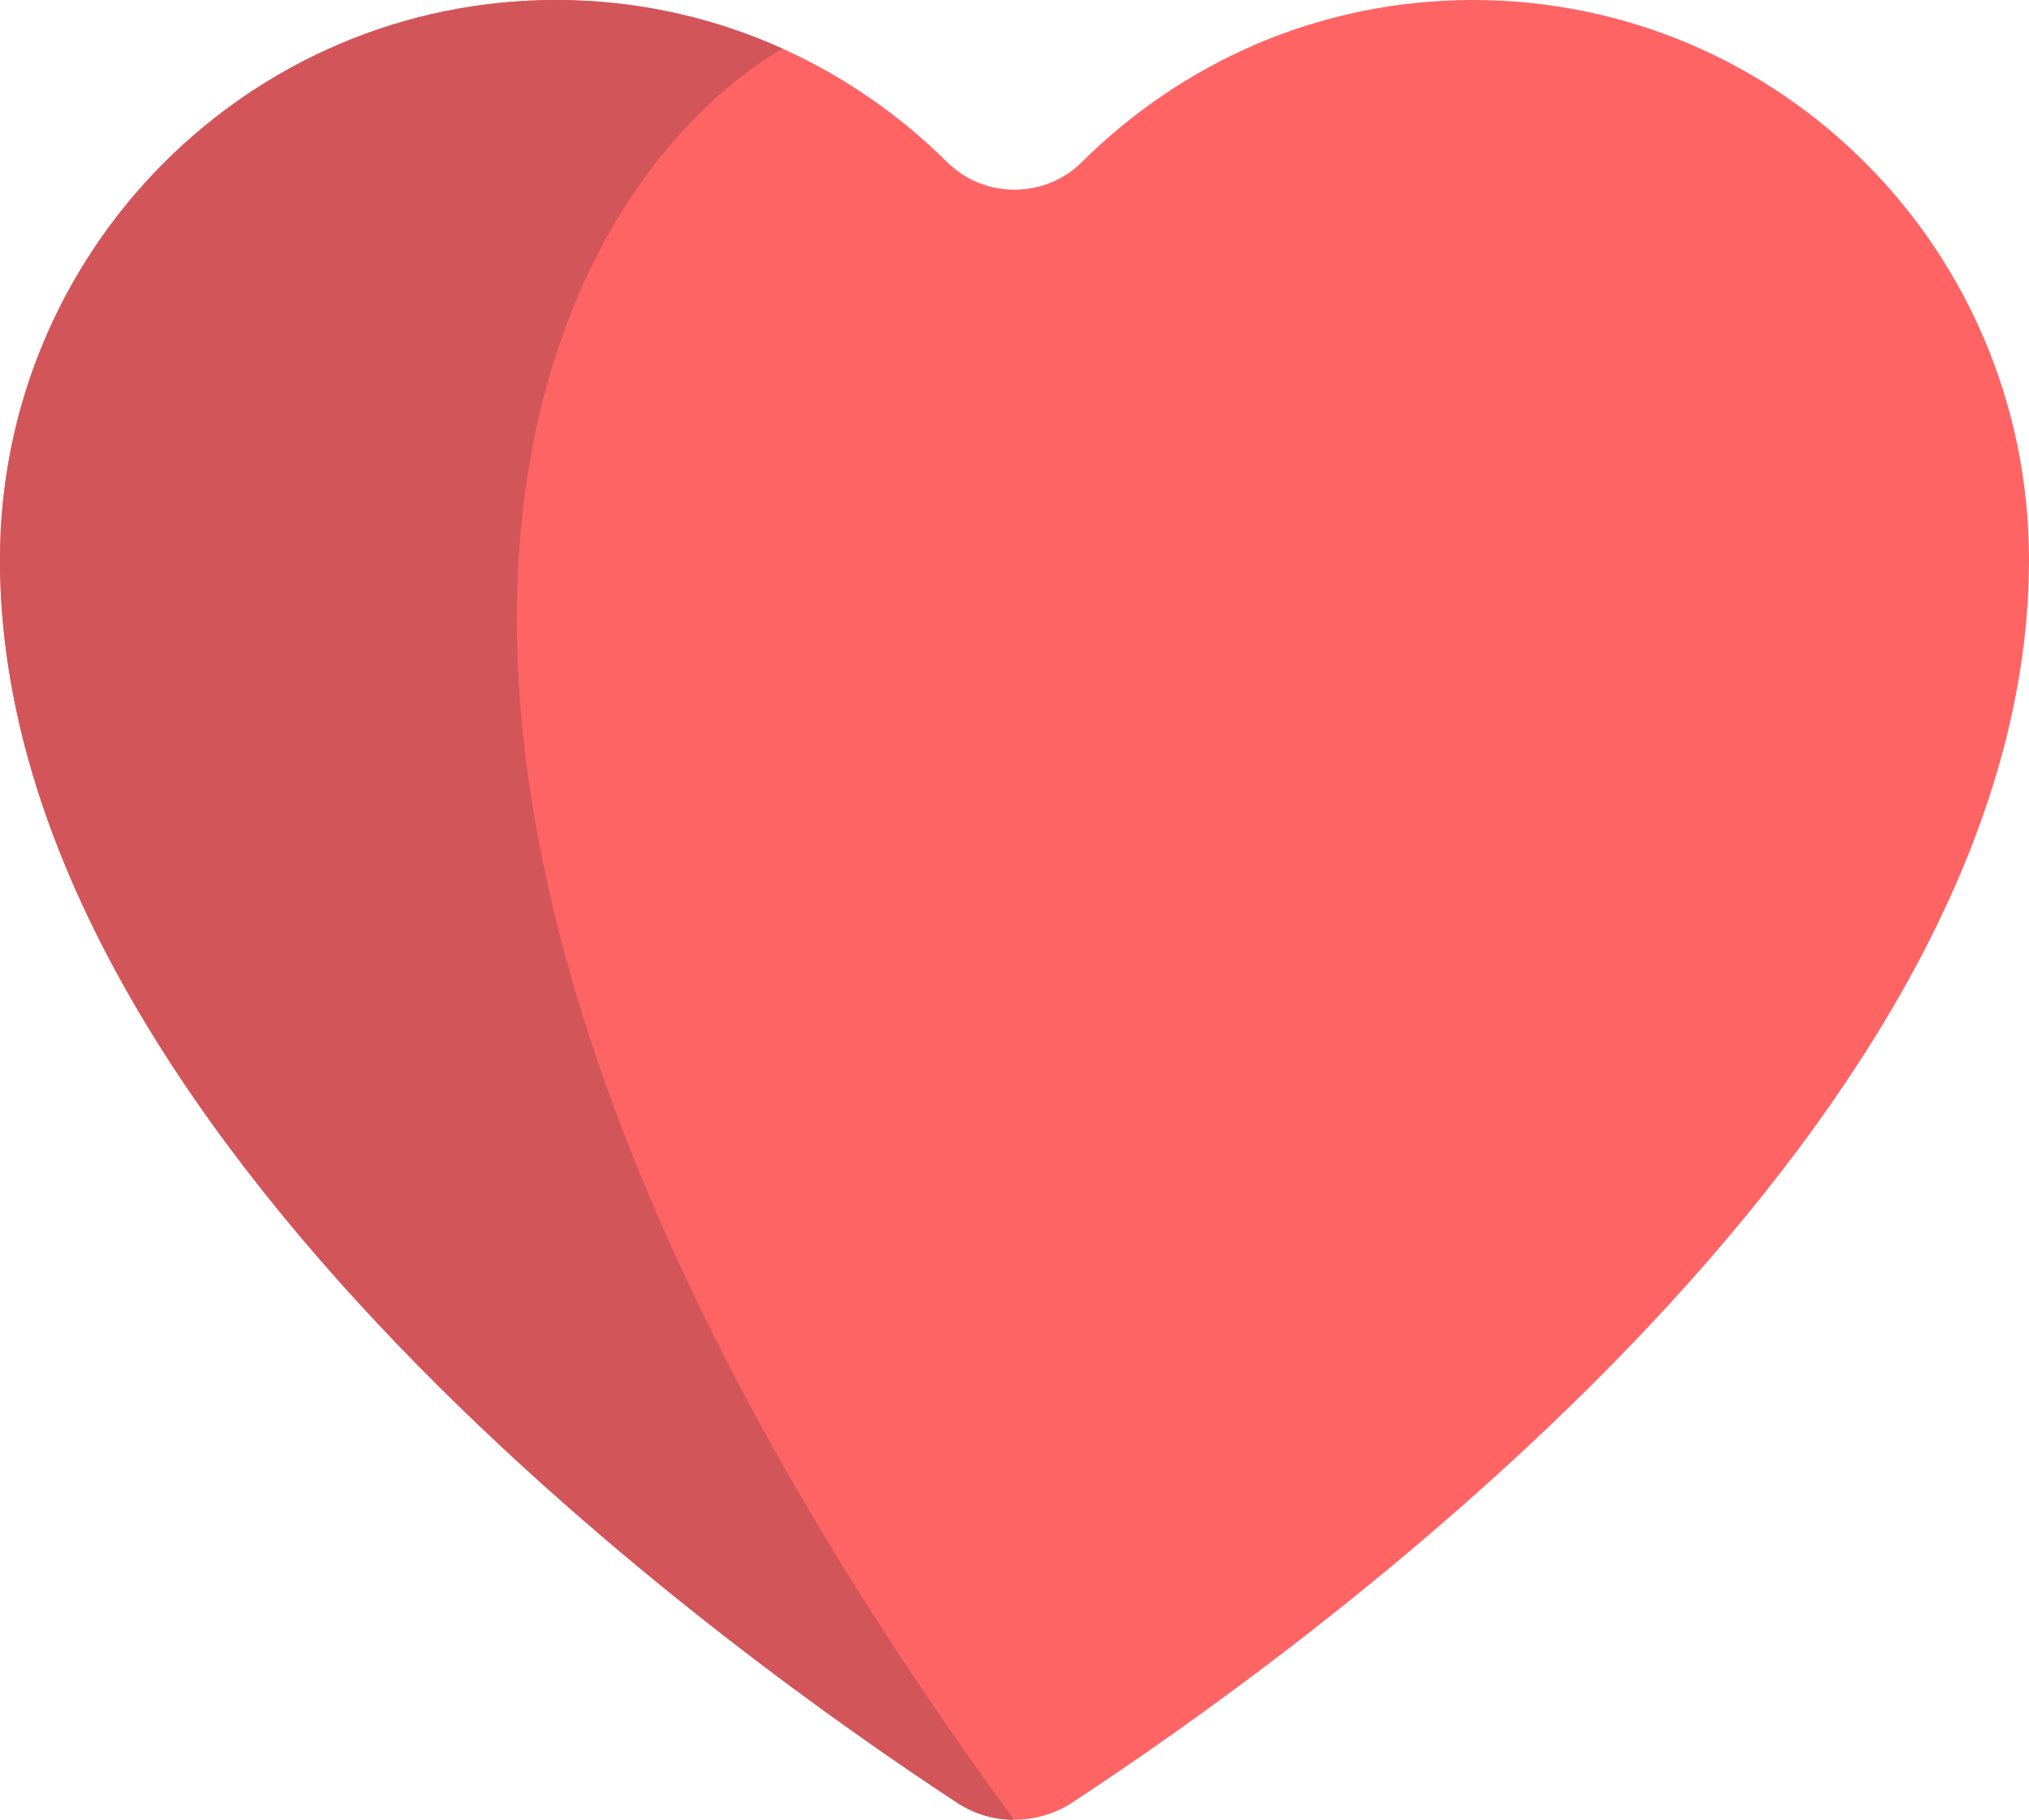 <?xml version="1.0" encoding="utf-8"?>
<!-- Generator: Adobe Illustrator 22.1.0, SVG Export Plug-In . SVG Version: 6.00 Build 0)  -->
<svg version="1.1" id="Layer_1" xmlns="http://www.w3.org/2000/svg" xmlns:xlink="http://www.w3.org/1999/xlink" x="0px" y="0px"
	 viewBox="0 0 229.5 205.8" style="enable-background:new 0 0 229.5 205.8;" xml:space="preserve">
<style type="text/css">
	.st0{fill:#FF6464;}
	.st1{fill:#D2555A;}
</style>
<path class="st0" d="M0,63.3C0,28.3,28.2,0,62.9,0c17.2,0,32.8,7,44.2,18.3c4.2,4.2,11.1,4.2,15.3,0C133.8,7,149.3,0,166.6,0
	c34.8,0,62.9,28.3,62.9,63.3l0,0c0,65.4-84.2,124.8-108.3,140.6c-3.9,2.5-8.9,2.5-12.8,0C84.2,188.1,0,128.7,0,63.3"/>
<path class="st1" d="M88.5,5.5C80.7,2,72.1,0,62.9,0C28.2,0,0,28.3,0,63.3c0,65.4,84.2,124.8,108.3,140.6c2,1.3,4.2,1.9,6.4,1.9
	C28.8,88.4,59.4,22.7,88.5,5.5z"/>
</svg>

